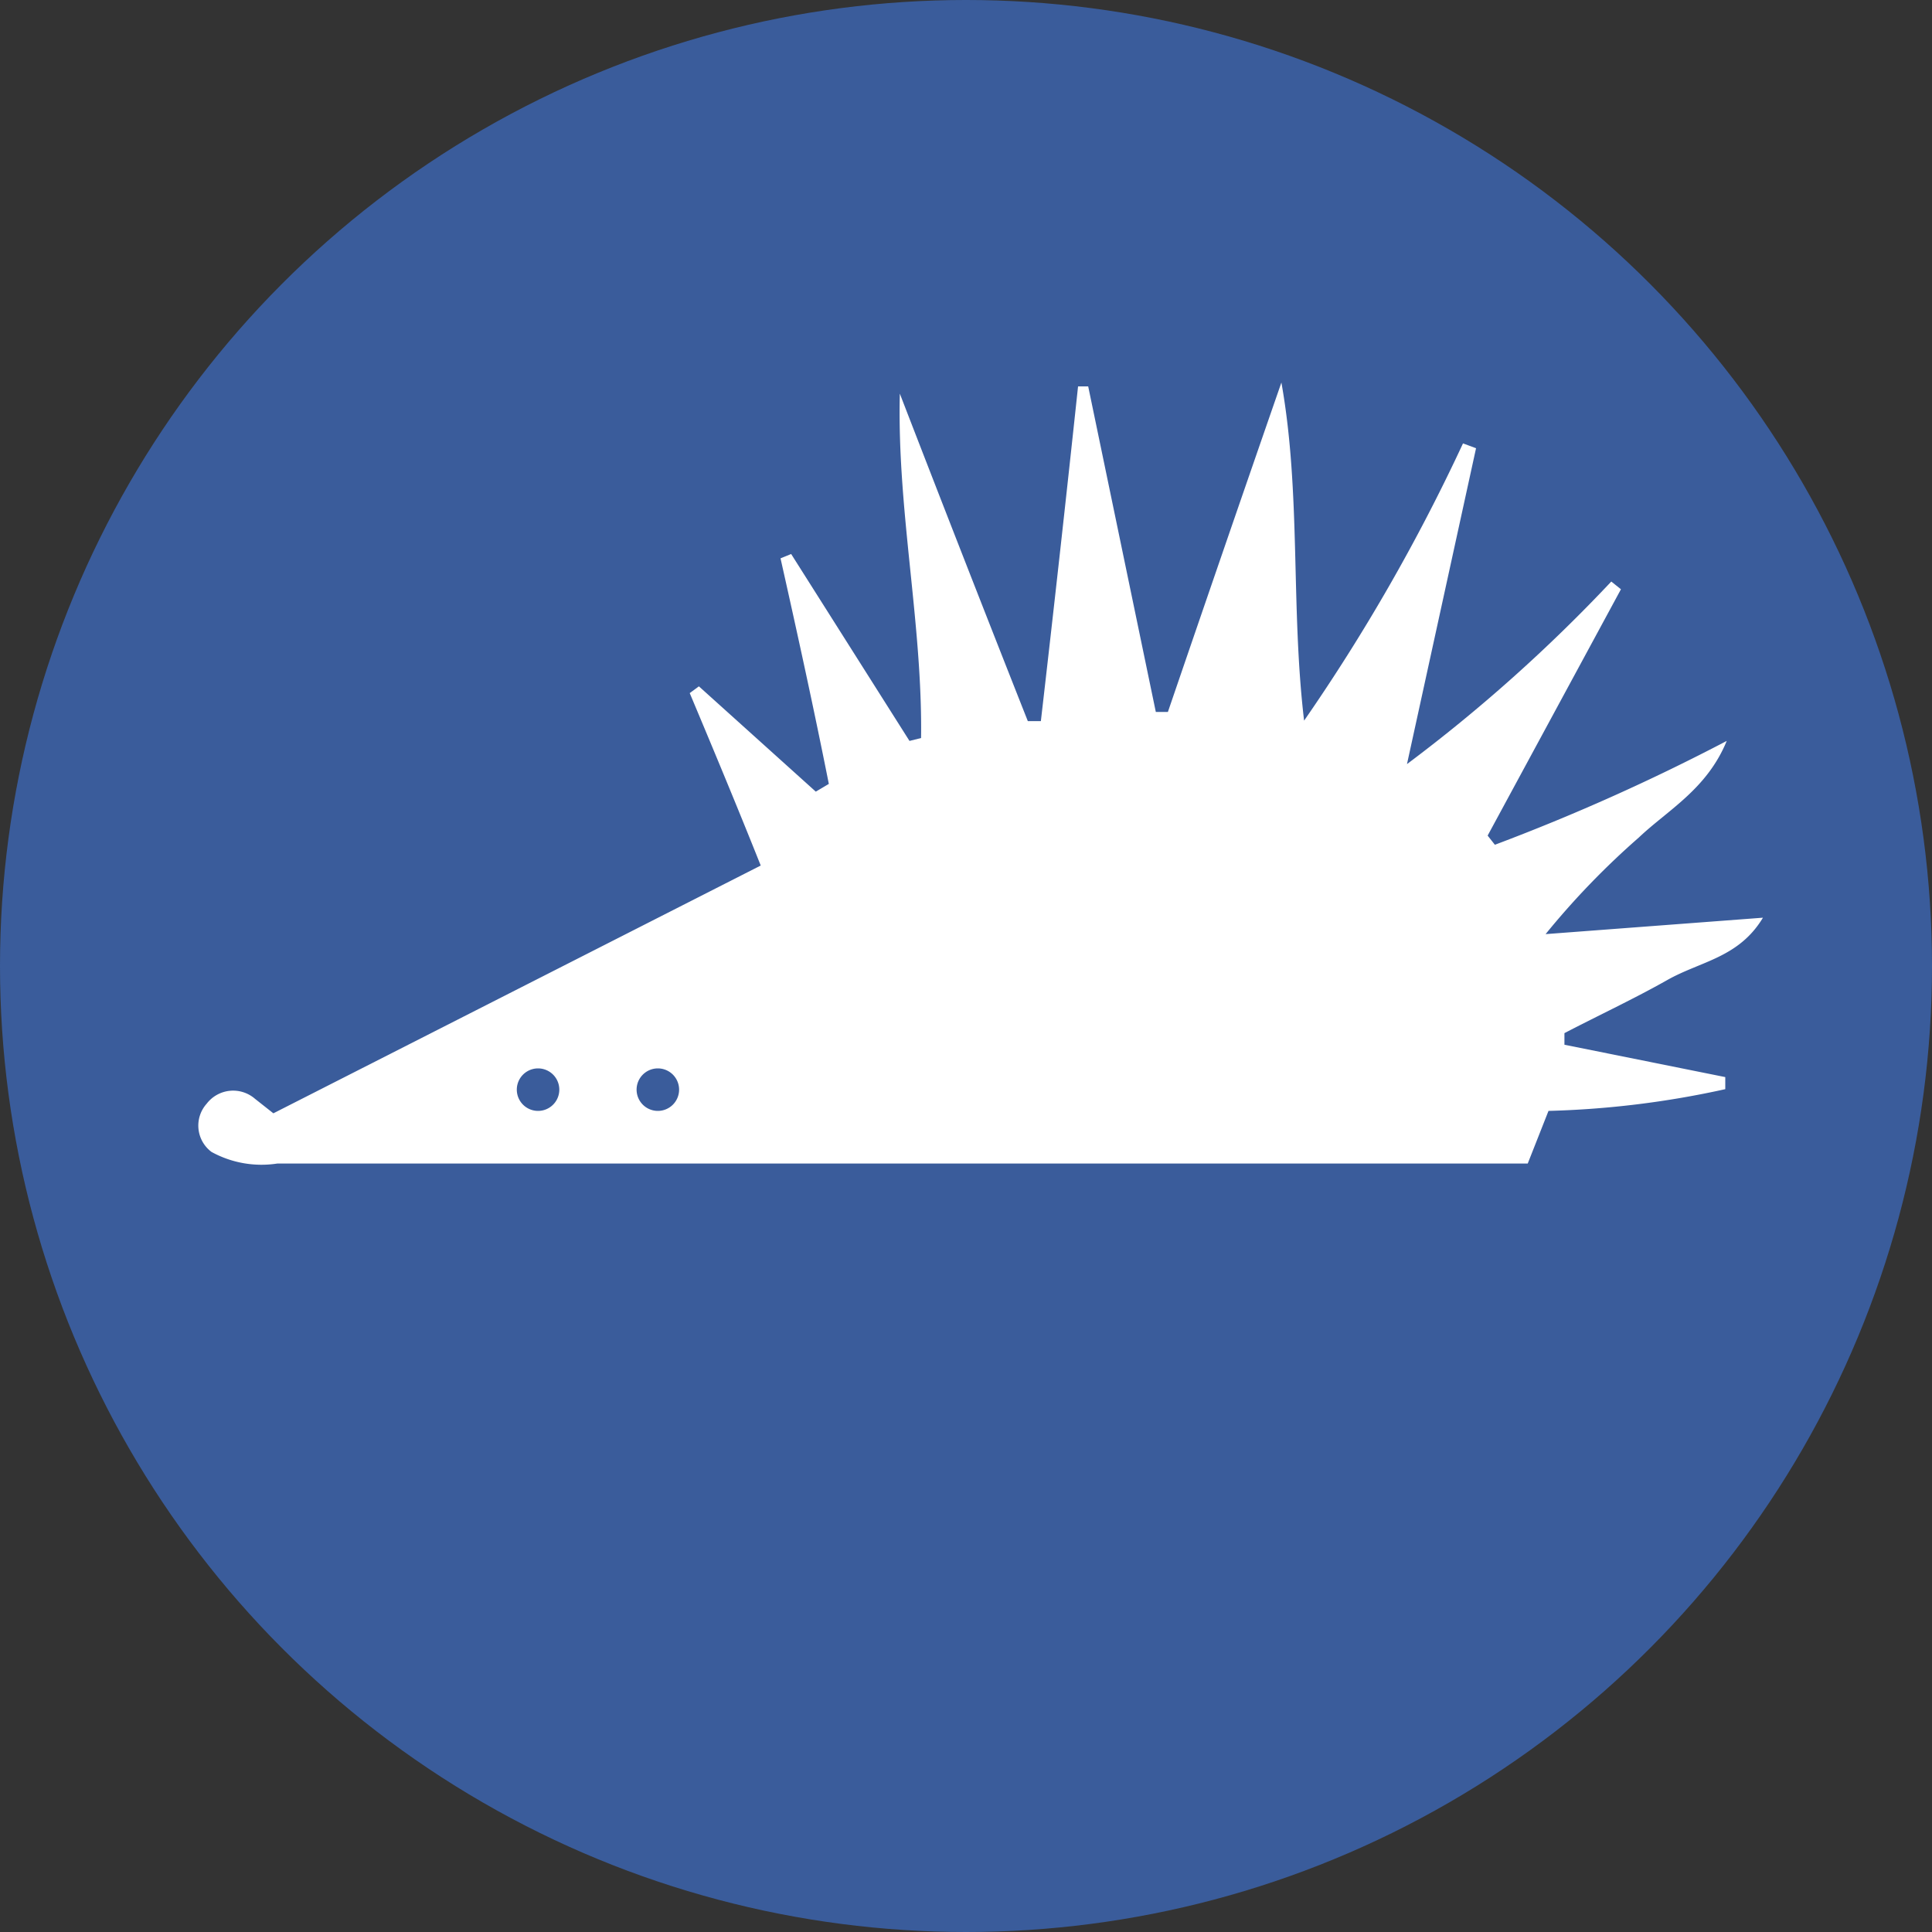 <svg xmlns="http://www.w3.org/2000/svg" viewBox="0 0 40 40"><rect x="0" y="0" width="40" height="40" fill="#333333" stroke="none"/><g data-name="лого игры"><circle cx="20" cy="20" r="20" fill="#3a5c9b"/><path fill="#fff" d="M36.5 19l-4.5.34a16.4 16.4 0 011.93-2c.6-.57 1.41-1 1.82-2a42.76 42.76 0 01-4.8 2.15l-.15-.19 2.76-5.1-.2-.16a32.69 32.69 0 01-4.23 3.78l1.43-6.54-.27-.1A38.85 38.85 0 0127 14.92c-.28-2.36-.06-4.7-.47-7q-1.18 3.4-2.35 6.82h-.25L22.53 8h-.21q-.37 3.47-.77 6.93h-.27q-1.34-3.39-2.65-6.78c-.06 2.41.47 4.75.44 7.13l-.24.06-2.45-3.87-.22.09c.35 1.56.69 3.11 1 4.67l-.27.16-2.42-2.18-.19.14c.5 1.19 1 2.39 1.47 3.57L5.66 23.05l-.38-.3a.69.69 0 00-1 .1.68.68 0 00.1 1 2.15 2.15 0 001.36.24h25.89l.43-1.09a19.18 19.18 0 003.66-.45v-.25l-3.33-.67v-.24c.71-.37 1.44-.71 2.13-1.1S36 19.83 36.5 19zm-25.36 4a.44.44 0 010-.88.44.44 0 010 .88zm2.48 0a.44.44 0 11.44-.44.44.44 0 01-.44.44z"/></g></svg>